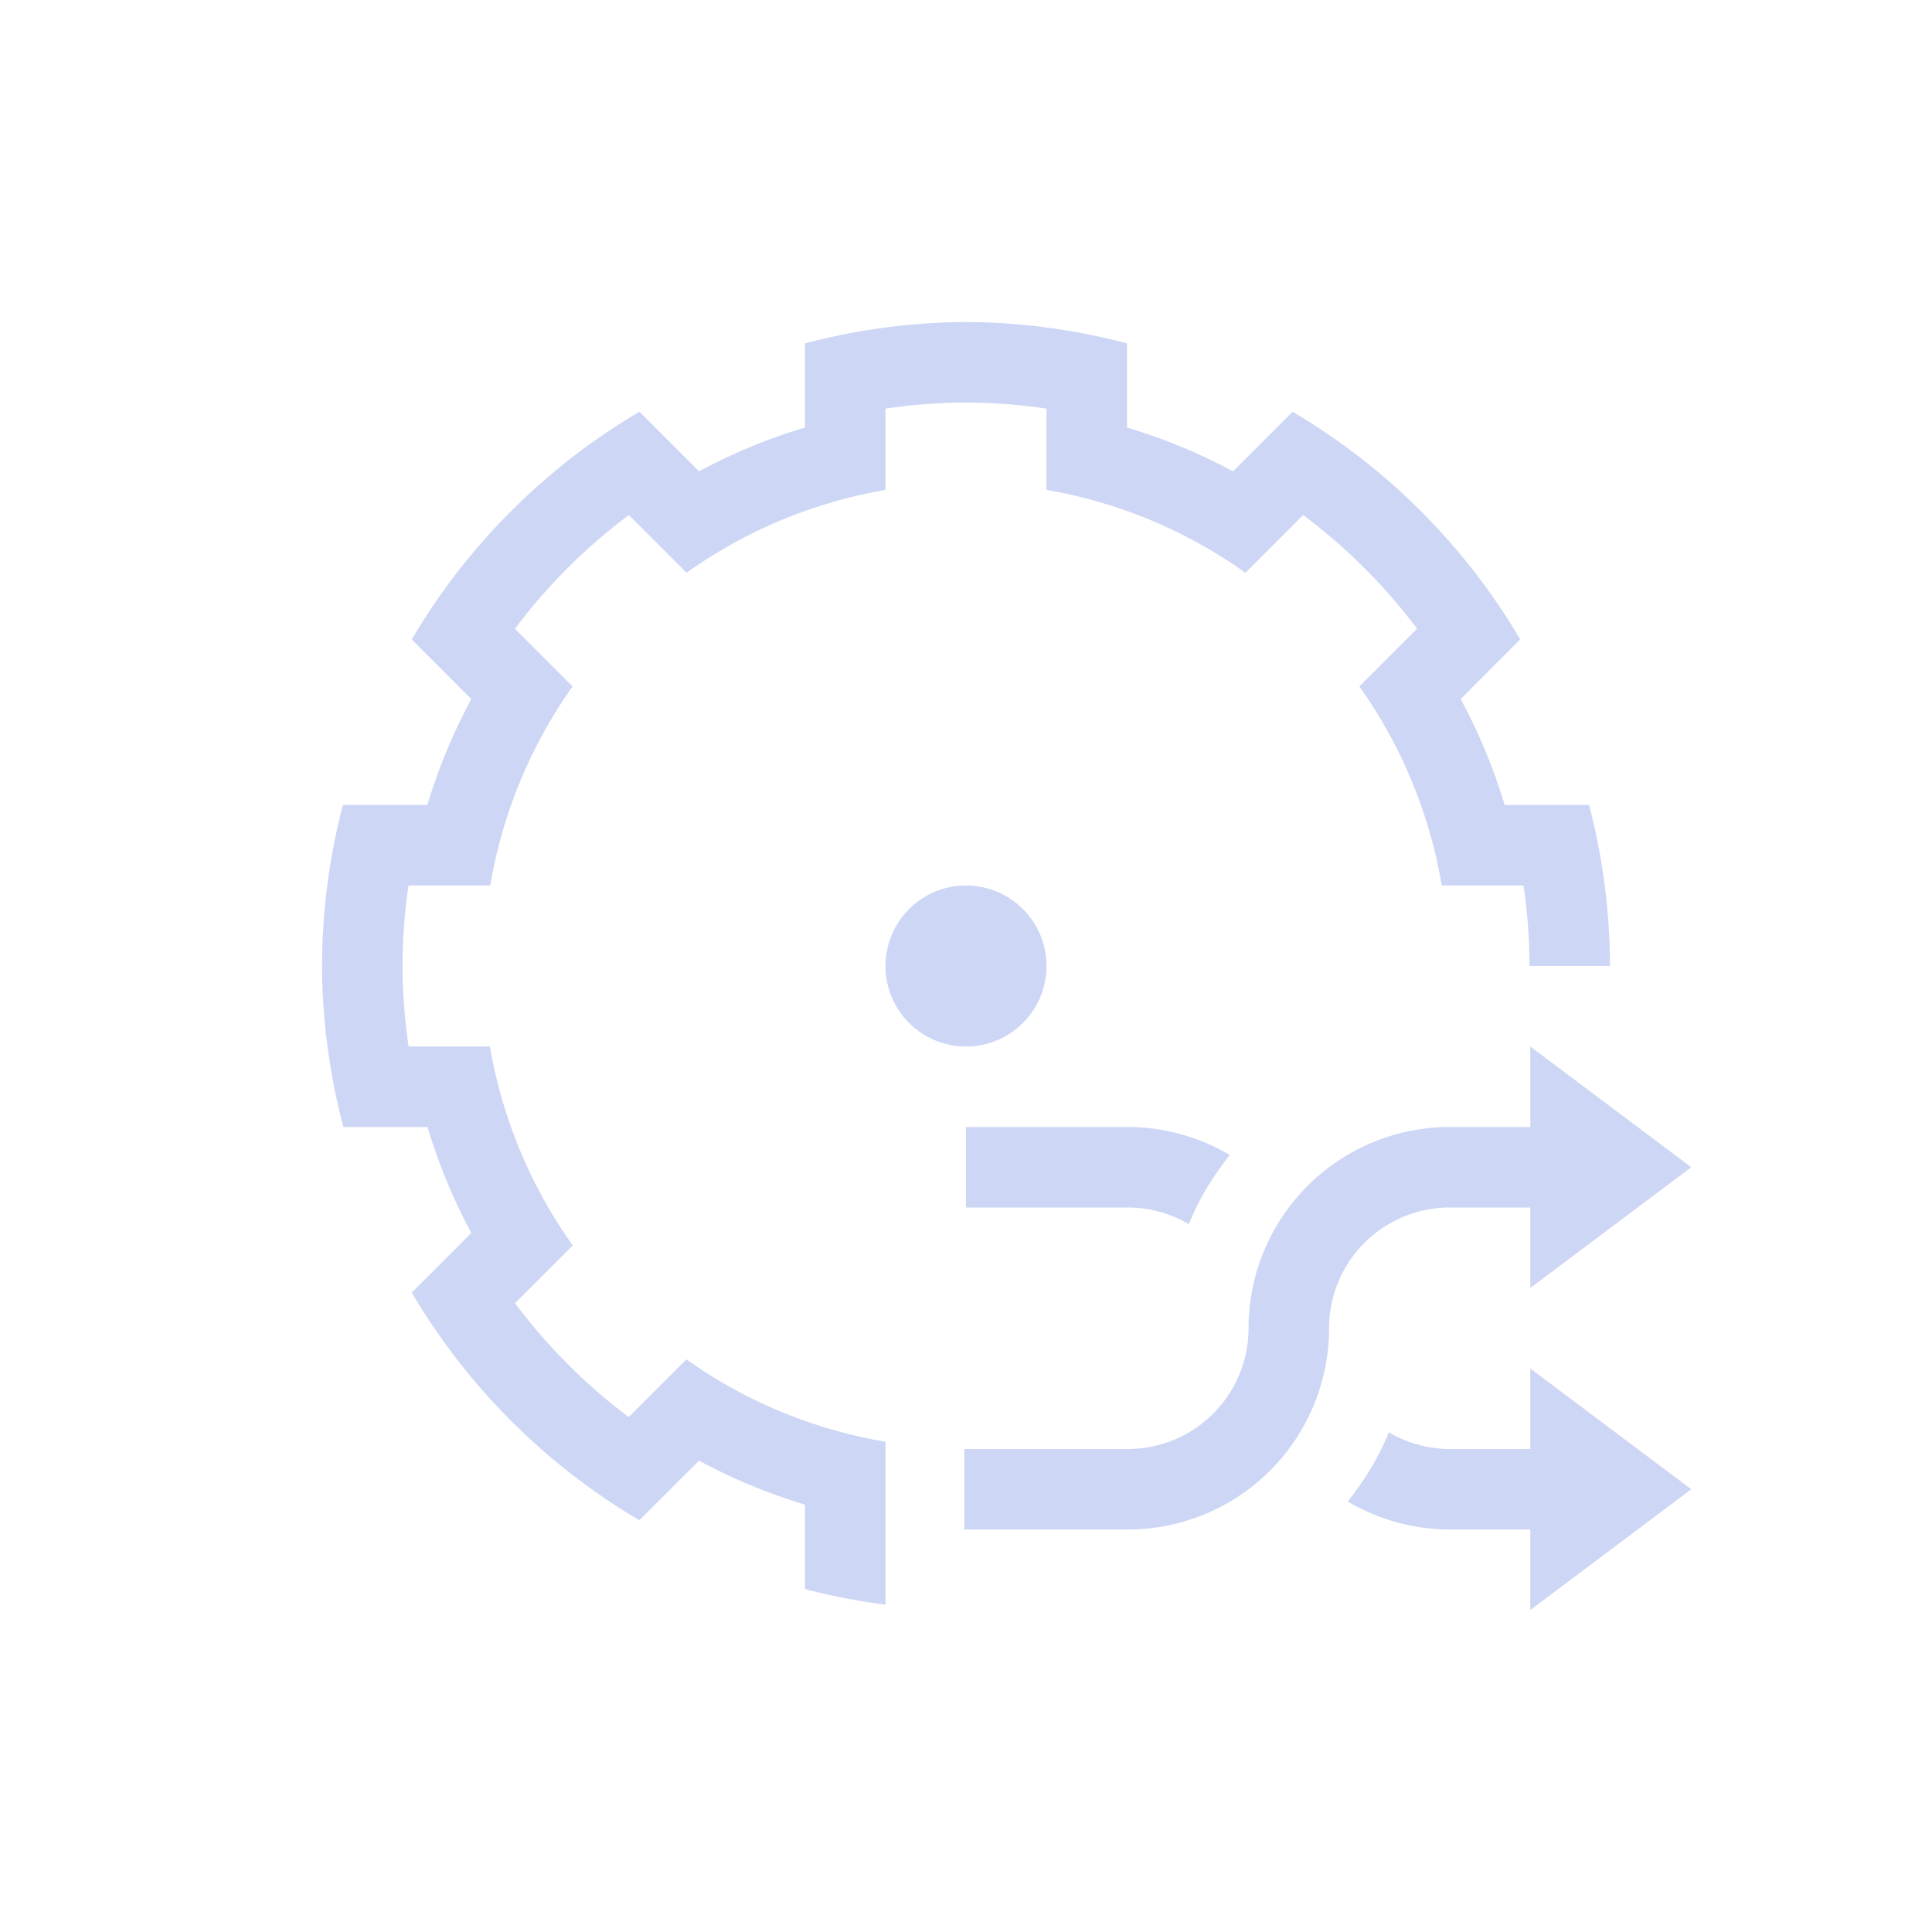 <svg xmlns="http://www.w3.org/2000/svg" viewBox="0 0 24 24">
  <defs id="defs3051">
    <style type="text/css" id="current-color-scheme">
      .ColorScheme-Text {
        color:#cdd6f4;
      }
      </style>
  </defs><g transform="translate(1,1)">
 <path 
     style="fill:currentColor;fill-opacity:1;stroke:none" 
     d="M 11 3 C 10.325 3.004 9.653 3.093 9 3.266 L 9 4.299 L 9 4.311 A 7 7 0 0 0 7.684 4.855 L 7.676 4.848 L 6.943 4.115 C 5.776 4.803 4.803 5.776 4.115 6.943 L 4.637 7.465 L 4.855 7.684 A 7 7 0 0 0 4.309 9 L 4.295 9 L 3.26 9 C 3.089 9.653 3.002 10.325 3 11 C 3.004 11.675 3.093 12.347 3.266 13 L 4.299 13 L 4.311 13 A 7 7 0 0 0 4.855 14.316 L 4.637 14.535 L 4.115 15.057 C 4.803 16.224 5.776 17.197 6.943 17.885 L 7.465 17.363 L 7.684 17.145 A 7 7 0 0 0 9 17.691 L 9 18 L 9 18.74 C 9.329 18.826 9.663 18.89 10 18.934 L 10 17.926 L 10 17.922 L 10 17 L 10 16.91 A 6 6 0 0 1 7.527 15.887 L 7.465 15.949 L 6.814 16.6 L 6.811 16.604 C 6.274 16.201 5.799 15.725 5.398 15.188 L 5.4 15.186 L 6.051 14.535 L 6.115 14.471 A 6 6 0 0 1 5.086 12 L 5 12 L 4.08 12 L 4.076 12 C 4.027 11.67 4.001 11.335 4 11 C 4 10.665 4.026 10.331 4.074 10 L 4.078 10 L 5 10 L 5.09 10 A 6 6 0 0 1 6.113 7.527 L 6.051 7.465 L 5.4 6.814 L 5.396 6.811 C 5.799 6.274 6.275 5.799 6.812 5.398 L 6.814 5.4 L 7.465 6.051 L 7.529 6.115 A 6 6 0 0 1 10 5.086 L 10 5 L 10 4.08 L 10 4.076 C 10.33 4.027 10.665 4.001 11 4 C 11.335 4.001 11.67 4.027 12 4.076 L 12 4.08 L 12 5 L 12 5.086 A 6 6 0 0 1 14.471 6.115 L 14.535 6.051 L 15.186 5.4 L 15.188 5.398 C 15.725 5.799 16.201 6.274 16.604 6.811 L 16.6 6.814 L 15.949 7.465 L 15.887 7.527 A 6 6 0 0 1 16.91 10 L 17 10 L 17.922 10 L 17.926 10 C 17.974 10.331 18 10.665 18 11 L 19 11 C 18.998 10.325 18.911 9.653 18.74 9 L 17.705 9 L 17.691 9 A 7 7 0 0 0 17.145 7.684 L 17.363 7.465 L 17.885 6.943 C 17.197 5.776 16.224 4.803 15.057 4.115 L 14.324 4.848 L 14.316 4.855 A 7 7 0 0 0 13 4.311 L 13 4.299 L 13 3.266 C 12.347 3.093 11.675 3.004 11 3 z M 11 10 A 1 1 0 0 0 10 11 A 1 1 0 0 0 11 12 A 1 1 0 0 0 12 11 A 1 1 0 0 0 11 10 z M 18.01 12 L 18.01 13 L 17.01 13 A 2.5 2.5 0 0 0 14.51 15.5 A 1.5 1.5 0 0 1 13.01 17 L 10.979 17 L 10.979 18 L 13.01 18 A 2.5 2.5 0 0 0 15.51 15.5 A 1.5 1.5 0 0 1 17.01 14 L 18.01 14 L 18.01 15 L 20.01 13.5 L 18.01 12 z M 11 13 L 11 14 L 13.01 14 A 1.5 1.5 0 0 1 13.768 14.207 C 13.894 13.893 14.07 13.609 14.277 13.348 A 2.5 2.5 0 0 0 13.01 13 L 11 13 z M 18.01 16 L 18.01 17 L 17.01 17 A 1.5 1.5 0 0 1 16.252 16.793 C 16.126 17.107 15.949 17.391 15.742 17.652 A 2.5 2.5 0 0 0 17.01 18 L 18.01 18 L 18.01 19 L 20.01 17.5 L 18.01 16 z "
     class="ColorScheme-Text"
     />
</g></svg>
